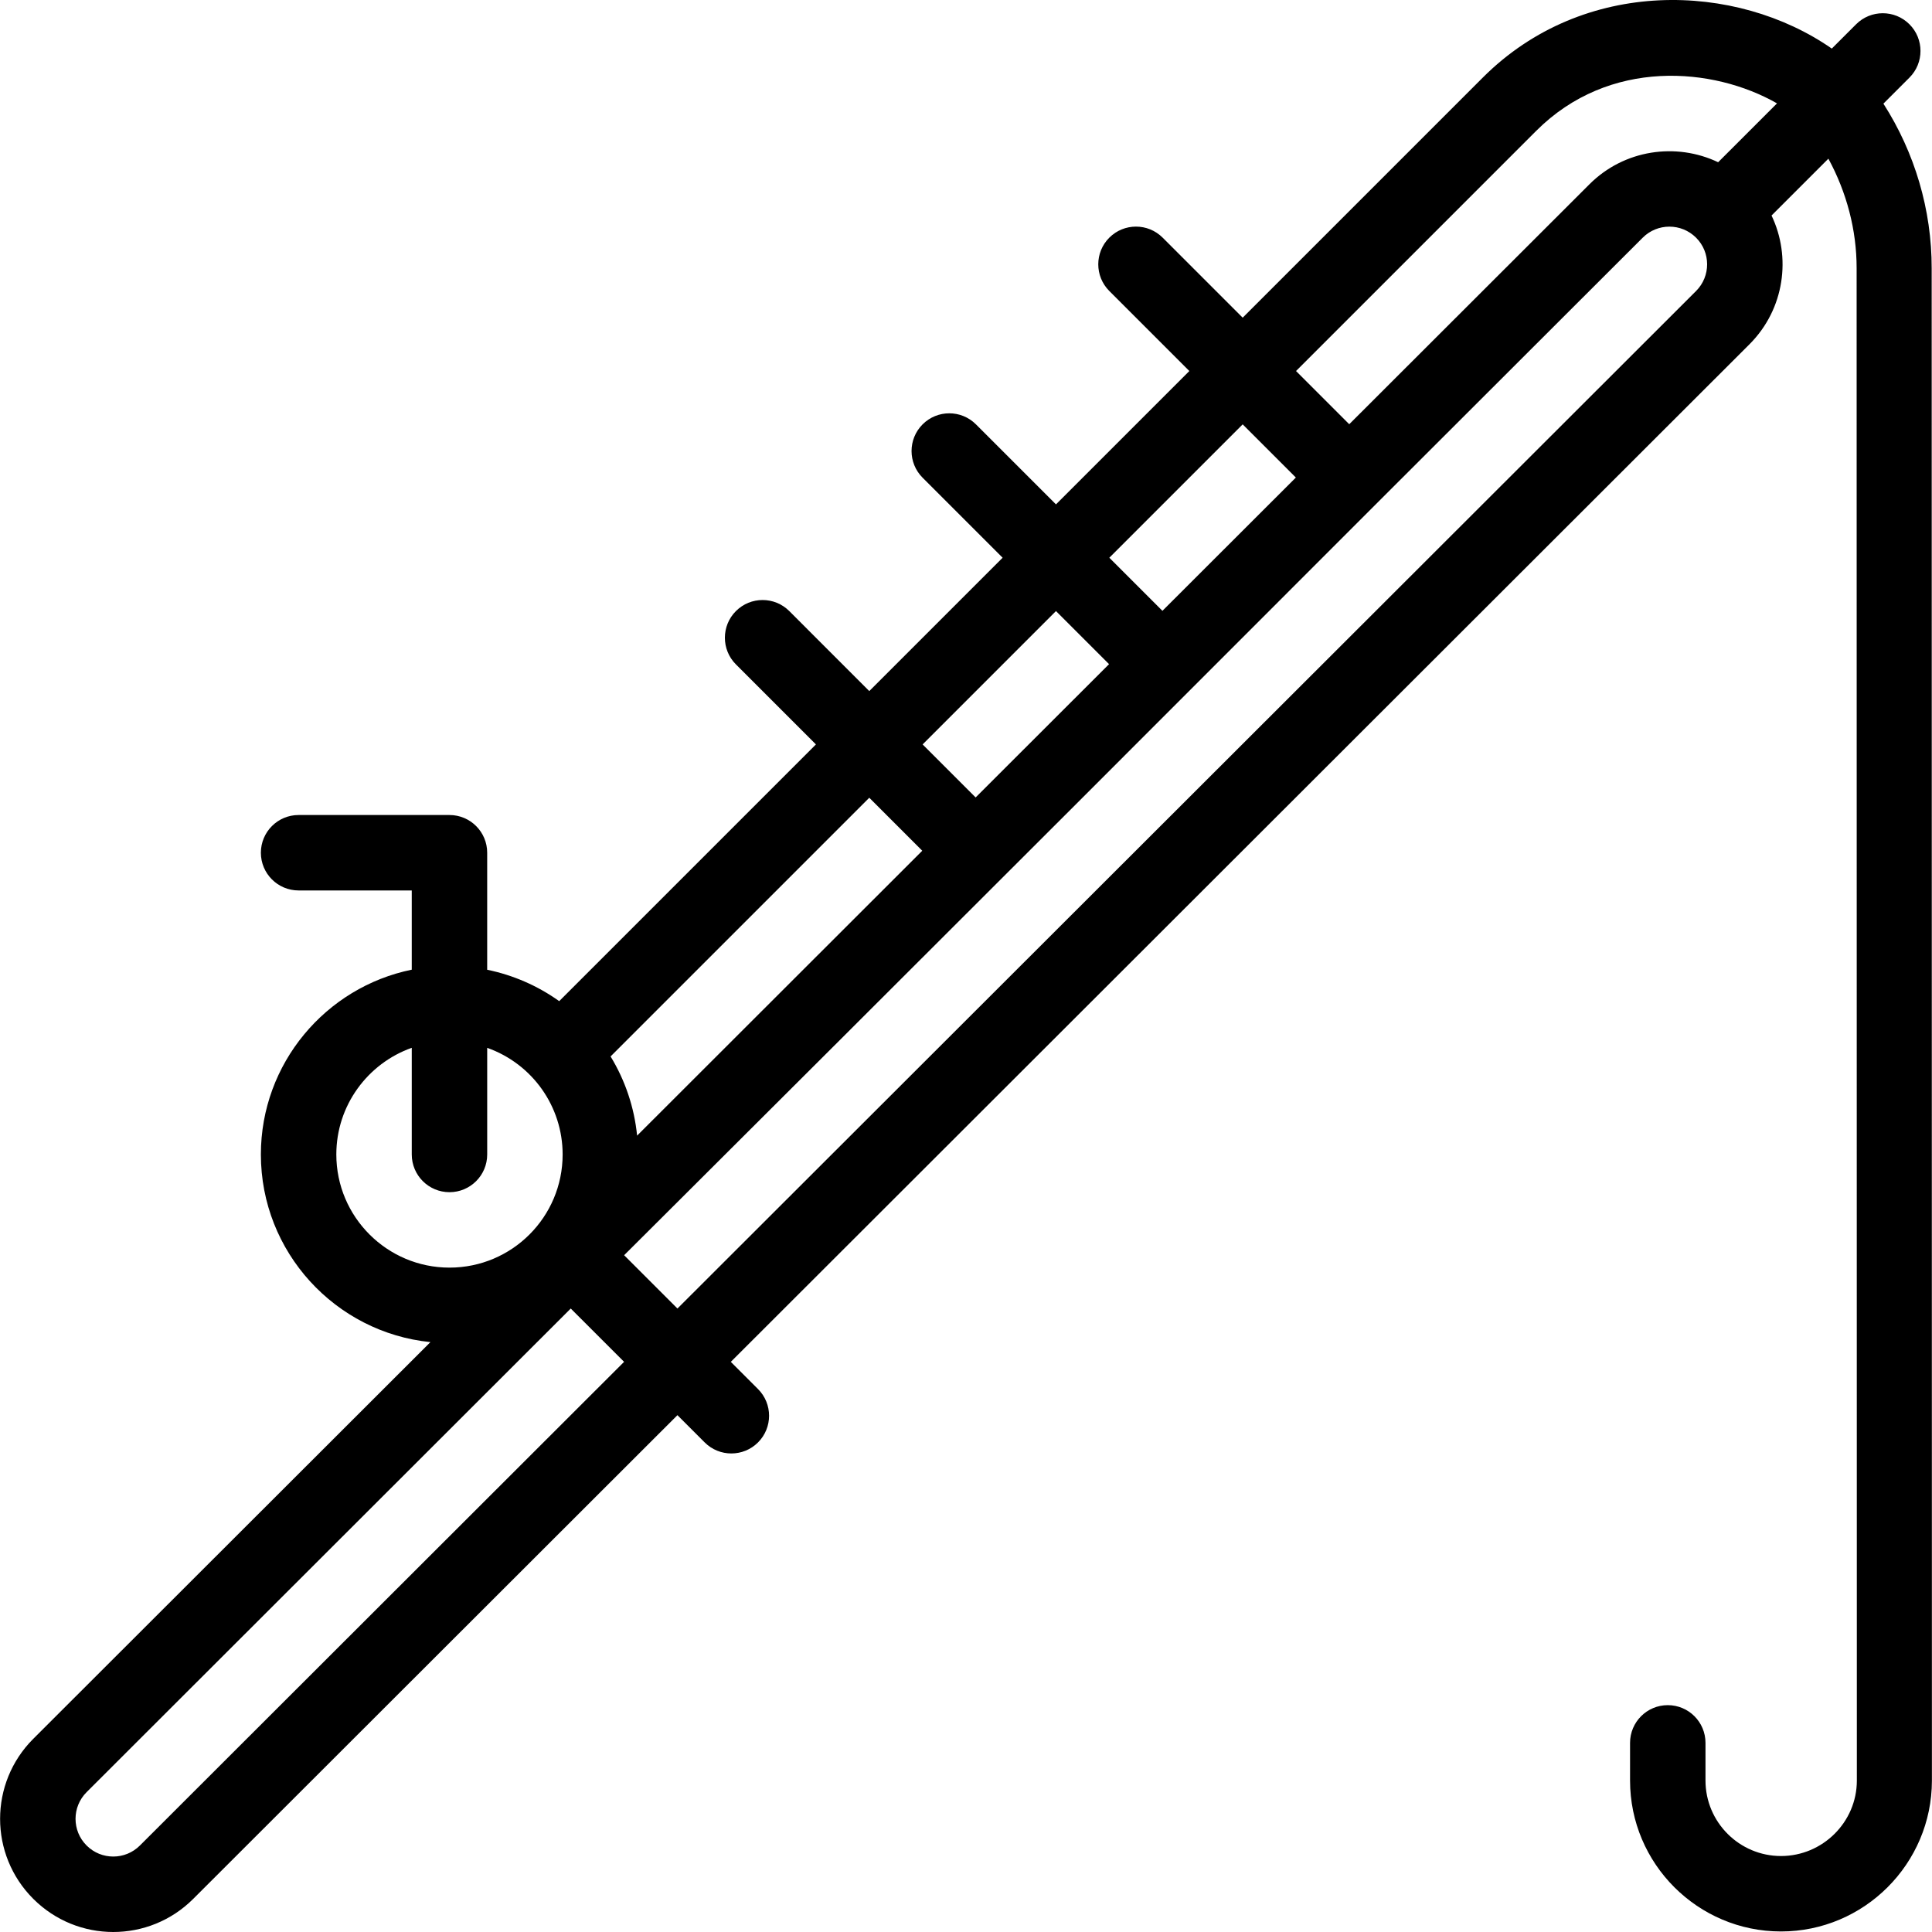 <?xml version="1.0" encoding="iso-8859-1"?>
<!-- Generator: Adobe Illustrator 19.0.0, SVG Export Plug-In . SVG Version: 6.00 Build 0)  -->
<svg version="1.1" id="Capa_1" xmlns="http://www.w3.org/2000/svg" xmlns:xlink="http://www.w3.org/1999/xlink" x="0px" y="0px"
	 viewBox="0 0 512 512" style="enable-background:new 0 0 512 512;" xml:space="preserve">
<g>
	<g>
		<path d="M511.916,71.101c0.02-15.489-4.486-30.676-12.794-43.631l6.899-6.899c3.903-3.903,3.904-10.233,0-14.136
			c-3.903-3.904-10.233-3.903-14.136,0l-6.441,6.44c-25.332-17.629-65.788-19.047-92.507,7.703l-63.613,63.611l-21.209-21.209
			c-3.903-3.903-10.233-3.903-14.137,0c-3.903,3.903-3.903,10.233,0,14.137l21.208,21.208l-35.343,35.342l-21.208-21.208
			c-3.903-3.903-10.233-3.903-14.137,0c-3.903,3.903-3.903,10.233,0,14.137l21.207,21.207l-35.34,35.339l-21.2-21.203
			c-3.903-3.903-10.233-3.903-14.137,0c-3.903,3.903-3.903,10.233,0,14.137l21.2,21.203l-68.036,68.034
			c-5.702-4.076-12.214-6.911-19.084-8.319v-31.011c0-5.521-4.475-9.996-9.996-9.996H79.131c-5.521,0-9.996,4.475-9.996,9.996
			c0,5.521,4.475,9.996,9.996,9.996h29.987v20.997c-22.785,4.644-39.983,24.836-39.983,48.973c0,25.855,19.733,47.185,44.93,49.725
			L8.814,460.807c-11.717,11.717-11.722,30.683,0,42.404c11.713,11.713,30.68,11.724,42.4,0.004l128.313-128.18l7.221,7.219
			c3.903,3.903,10.233,3.903,14.137,0c3.903-3.903,3.903-10.233,0-14.137l-7.213-7.211L463.608,91.26
			c9.401-9.399,11.098-23.224,5.869-34.146l15.063-15.063c4.813,8.859,7.498,18.859,7.485,29.038l0.06,400.793
			c-0.013,11.019-9.086,19.983-20.101,19.983c-11.034,0-20.011-8.977-20.011-20.011v-9.976c0-5.521-4.475-9.996-9.996-9.996
			s-9.996,4.475-9.996,9.996v9.976c0,22.057,17.945,40.003,40.003,40.003c22.026,0,39.966-17.922,39.993-39.964L511.916,71.101z
			 M329.324,112.46l14.092,14.092l-35.361,35.324l-14.074-14.074L329.324,112.46z M279.845,161.938l14.067,14.067l-35.36,35.323
			l-14.048-14.05L279.845,161.938z M230.368,211.413l14.04,14.044l-75.567,75.496c-0.745-7.466-3.152-14.623-7.031-20.985
			L230.368,211.413z M89.13,305.946c0-13.03,8.357-24.142,19.991-28.268v28.268c0,5.521,4.475,9.996,9.996,9.996
			s9.996-4.475,9.996-9.996V277.69c11.989,4.248,19.991,15.546,19.991,28.256c0,16.562-13.423,29.987-29.987,29.987
			C102.582,335.933,89.13,322.481,89.13,305.946z M37.08,489.076c-3.905,3.905-10.225,3.906-14.132,0
			c-3.908-3.908-3.901-10.23-0.003-14.128l128.311-128.175l14.132,14.129L37.08,489.076z M449.476,77.12L179.532,346.773
			L165.4,332.644c5.194-5.179,79.299-78.966,199.218-199.018l70.723-70.643c3.894-3.894,10.234-3.897,14.14,0.01
			C453.375,66.872,453.387,73.21,449.476,77.12z M455.326,42.994c-11.142-5.308-24.905-3.362-34.115,5.849l-63.65,63.582
			l-14.099-14.099l63.616-63.615c19.382-19.404,46.967-16.963,63.847-7.316L455.326,42.994z"/>
	</g>
</g>
<g>
</g>
<g>
</g>
<g>
</g>
<g>
</g>
<g>
</g>
<g>
</g>
<g>
</g>
<g>
</g>
<g>
</g>
<g>
</g>
<g>
</g>
<g>
</g>
<g>
</g>
<g>
</g>
<g>
</g>
</svg>

